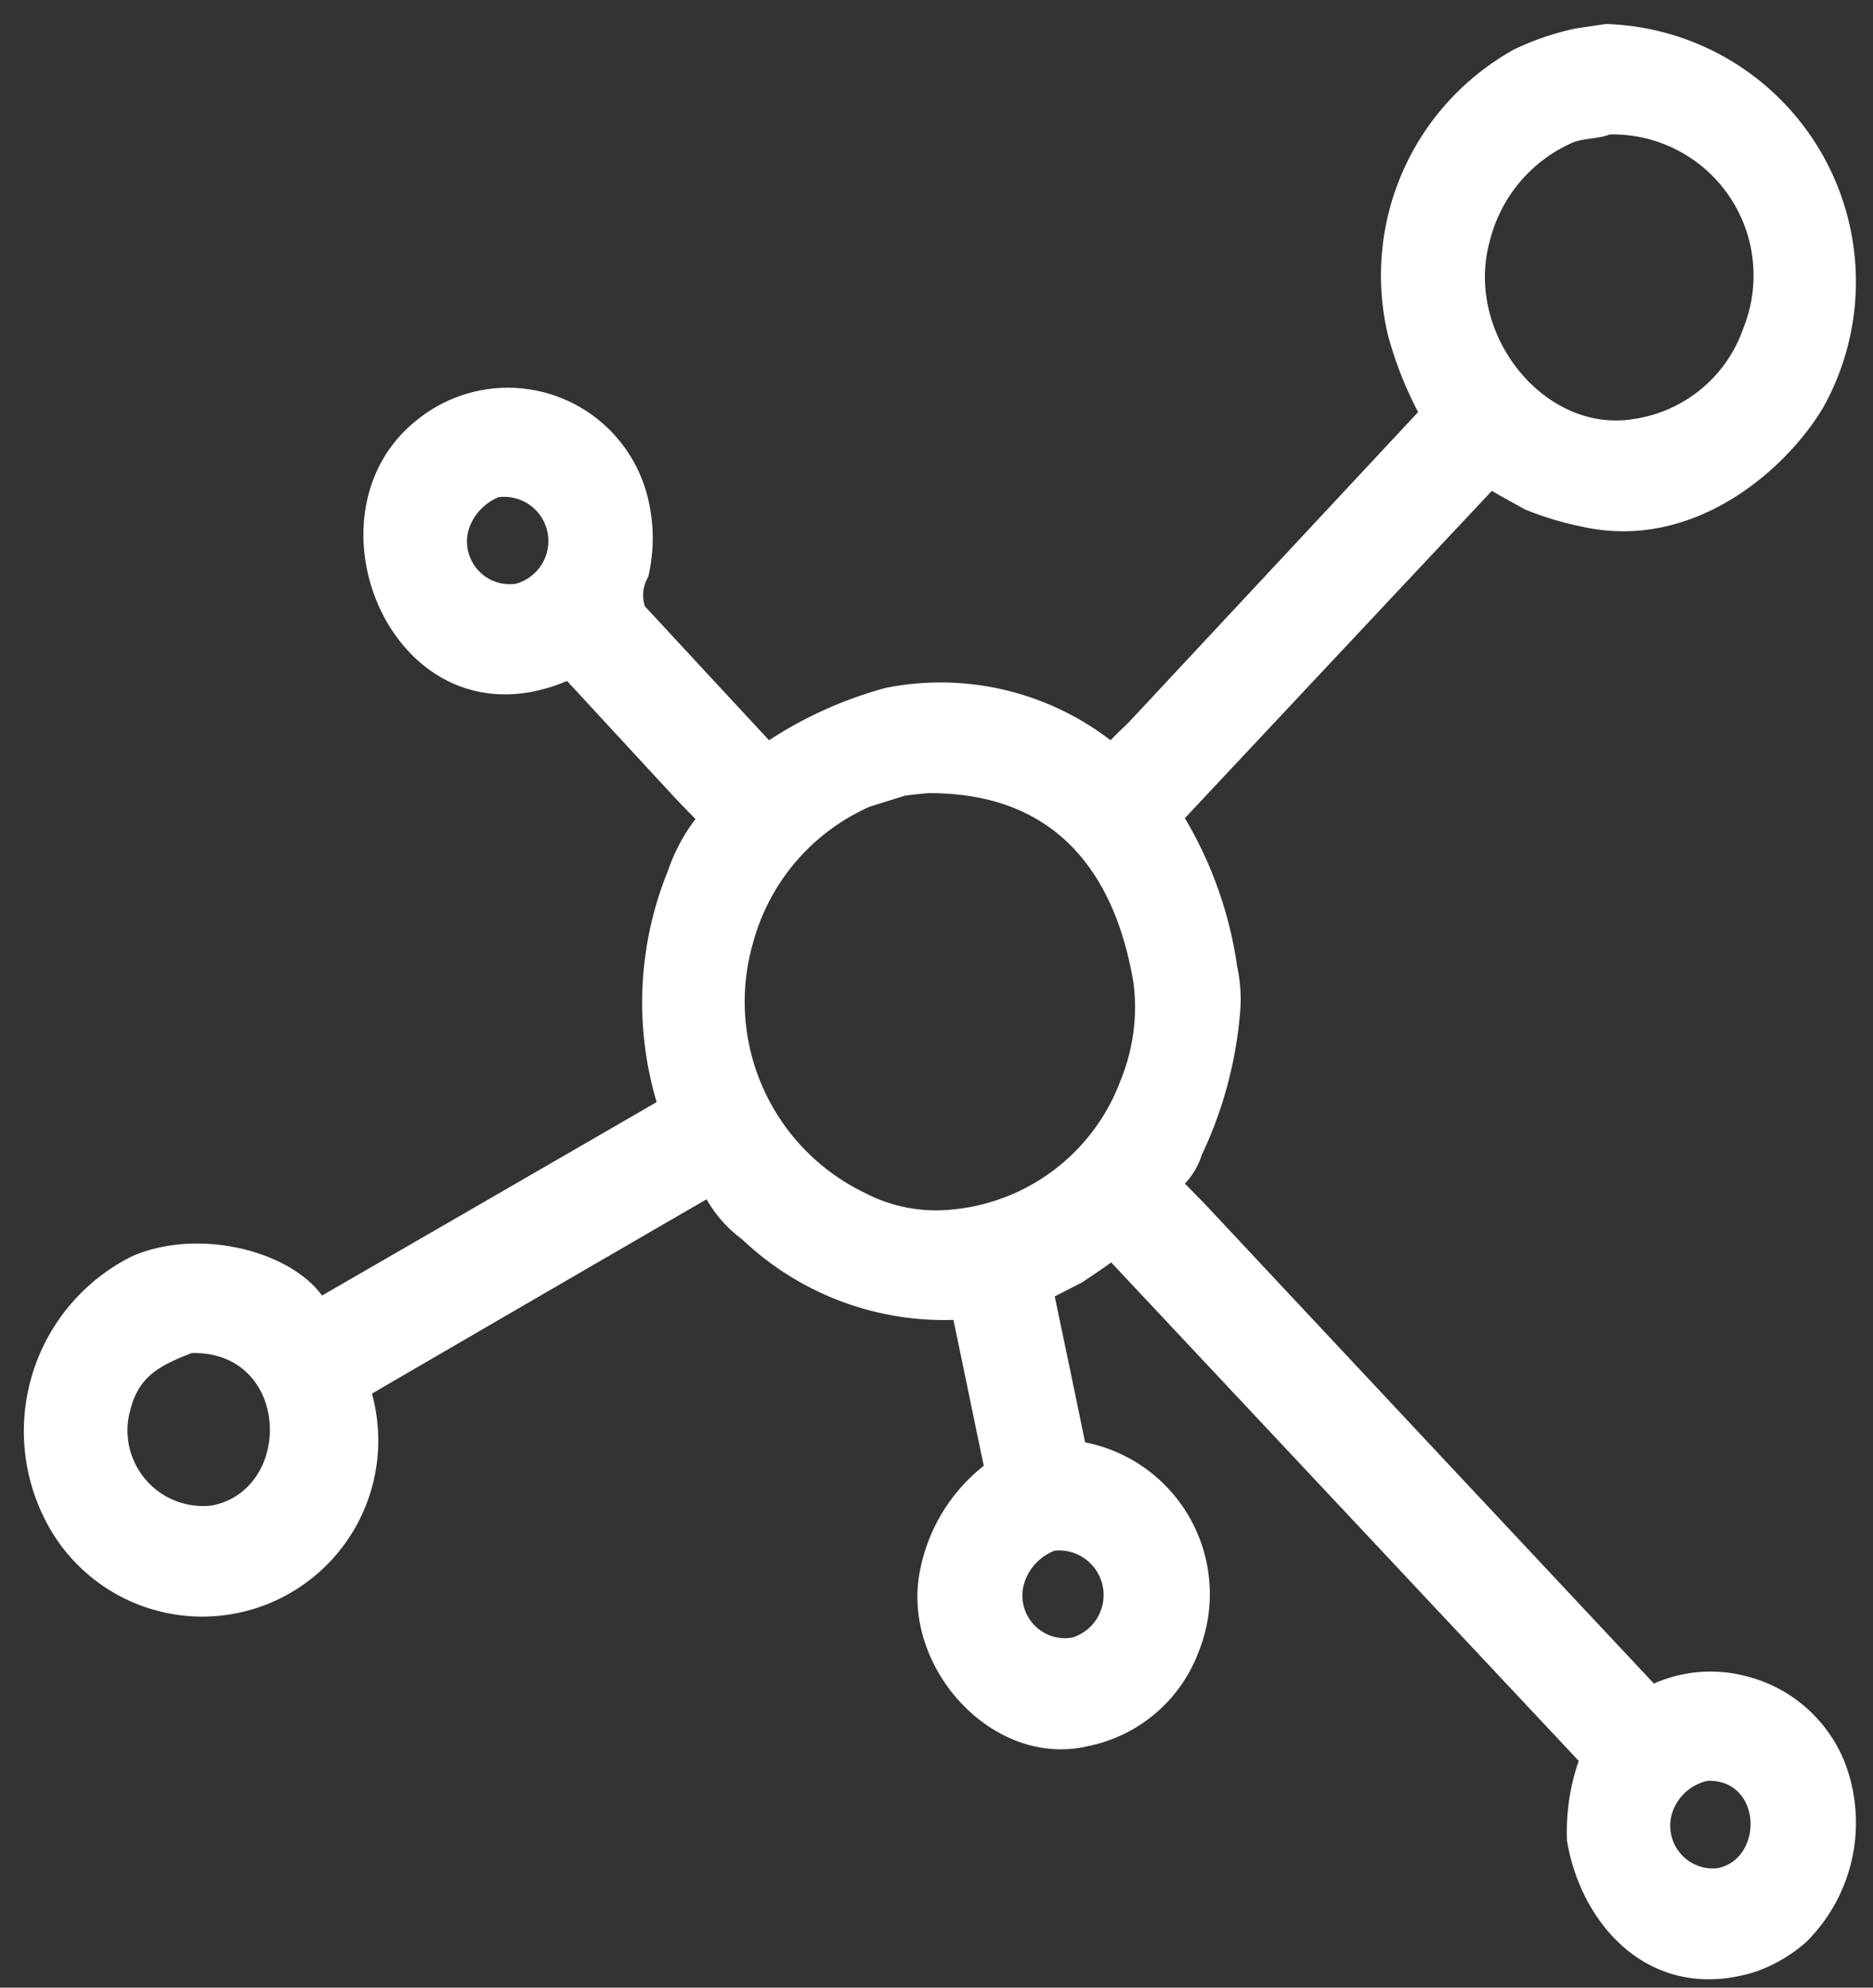 <svg xmlns="http://www.w3.org/2000/svg" xmlns:xlink="http://www.w3.org/1999/xlink" width="33" height="35" viewBox="0 0 33 35"><rect x="0" y="0" width="33" height="35" fill="#333333" stroke="none"/><defs><path id="fmhga" d="M1094.093 4758.357c.959-.016.98 1.382.164 1.541a.753.753 0 0 1-.79-.99.847.847 0 0 1 .626-.551zm-11.51-4.052a.785.785 0 0 1 .312 1.53.75.75 0 0 1-.847-.964.9.9 0 0 1 .535-.566zm-15.202-3.48c1.732-.032 1.8 2.399.355 2.685a1.331 1.331 0 0 1-1.441-1.679c.153-.61.535-.79 1.085-1.007zm12.967-9.858c2.23-.016 3.294 1.377 3.623 3.342a3.403 3.403 0 0 1-.228 1.716 3.512 3.512 0 0 1-2.961 2.273 2.715 2.715 0 0 1-1.563-.302 3.735 3.735 0 0 1-1.949-4.402 3.664 3.664 0 0 1 2.04-2.383c.211-.07.423-.133.64-.202.133-.015.265-.031.397-.042zm-7.564-5.212a.779.779 0 0 1 .301 1.525.753.753 0 0 1-.82-.98.925.925 0 0 1 .519-.545zm19.582-6.388a2.484 2.484 0 0 1 2.352 3.406 2.412 2.412 0 0 1-1.933 1.605c-1.579.265-2.998-1.515-2.533-3.147a2.564 2.564 0 0 1 1.447-1.716c.196-.085.44-.063.667-.148zm-.61-1.865c-.371.08-.732.202-1.074.366a4.548 4.548 0 0 0-2.23 5.026c.127.473.306.93.534 1.362l-5.106 5.471c-.106.101-.212.202-.313.308a4.92 4.92 0 0 0-3.962-.922 7.185 7.185 0 0 0-2.055.922c-.733-.788-1.461-1.574-2.187-2.358a.625.625 0 0 1 .058-.519c.119-.503.104-1.029-.043-1.525a2.539 2.539 0 0 0-4.009-1.255c-2.182 1.69-.392 5.884 2.622 4.613l1.923 2.082c.11.116.228.233.339.35-.211.277-.375.586-.487.916a6.158 6.158 0 0 0-.197 4.068c-1.965 1.137-3.93 2.272-5.895 3.406-.583-.8-2.198-1.197-3.353-.689a3.441 3.441 0 0 0-1.472 4.74 3.101 3.101 0 0 0 5.704-2.324c1.965-1.143 3.93-2.283 5.896-3.422.157.276.37.516.625.704a5.17 5.17 0 0 0 3.724 1.42c.18.852.354 1.71.535 2.569a3.094 3.094 0 0 0-1.118 1.817c-.365 1.71 1.271 3.517 2.95 3.12a2.634 2.634 0 0 0 1.95-1.653 2.722 2.722 0 0 0-1.997-3.697c-.176-.858-.355-1.711-.535-2.57.159-.079.317-.164.477-.243.174-.117.35-.233.518-.355l8.237 8.777a3.84 3.84 0 0 0-.207 1.404c.25 1.504 1.49 2.881 3.321 2.31.328-.115.63-.292.89-.52a2.958 2.958 0 0 0 .673-3.194 2.534 2.534 0 0 0-1.758-1.499 2.46 2.46 0 0 0-1.594.138 15235.52 15235.52 0 0 1-7.92-8.454c-.116-.117-.227-.233-.344-.35.136-.143.237-.315.297-.503.37-.78.598-1.619.673-2.479.028-.28.011-.562-.048-.837a7.06 7.06 0 0 0-.922-2.616c1.8-1.92 3.602-3.84 5.408-5.763.191.11.387.217.577.323.327.135.666.237 1.013.307 1.96.44 3.596-1.001 4.248-2.098a4.54 4.54 0 0 0-3.83-6.753z"/></defs><g><g transform="translate(-1064 -4727)"><use fill="#fff" xlink:href="#fmhga"/></g></g></svg>
